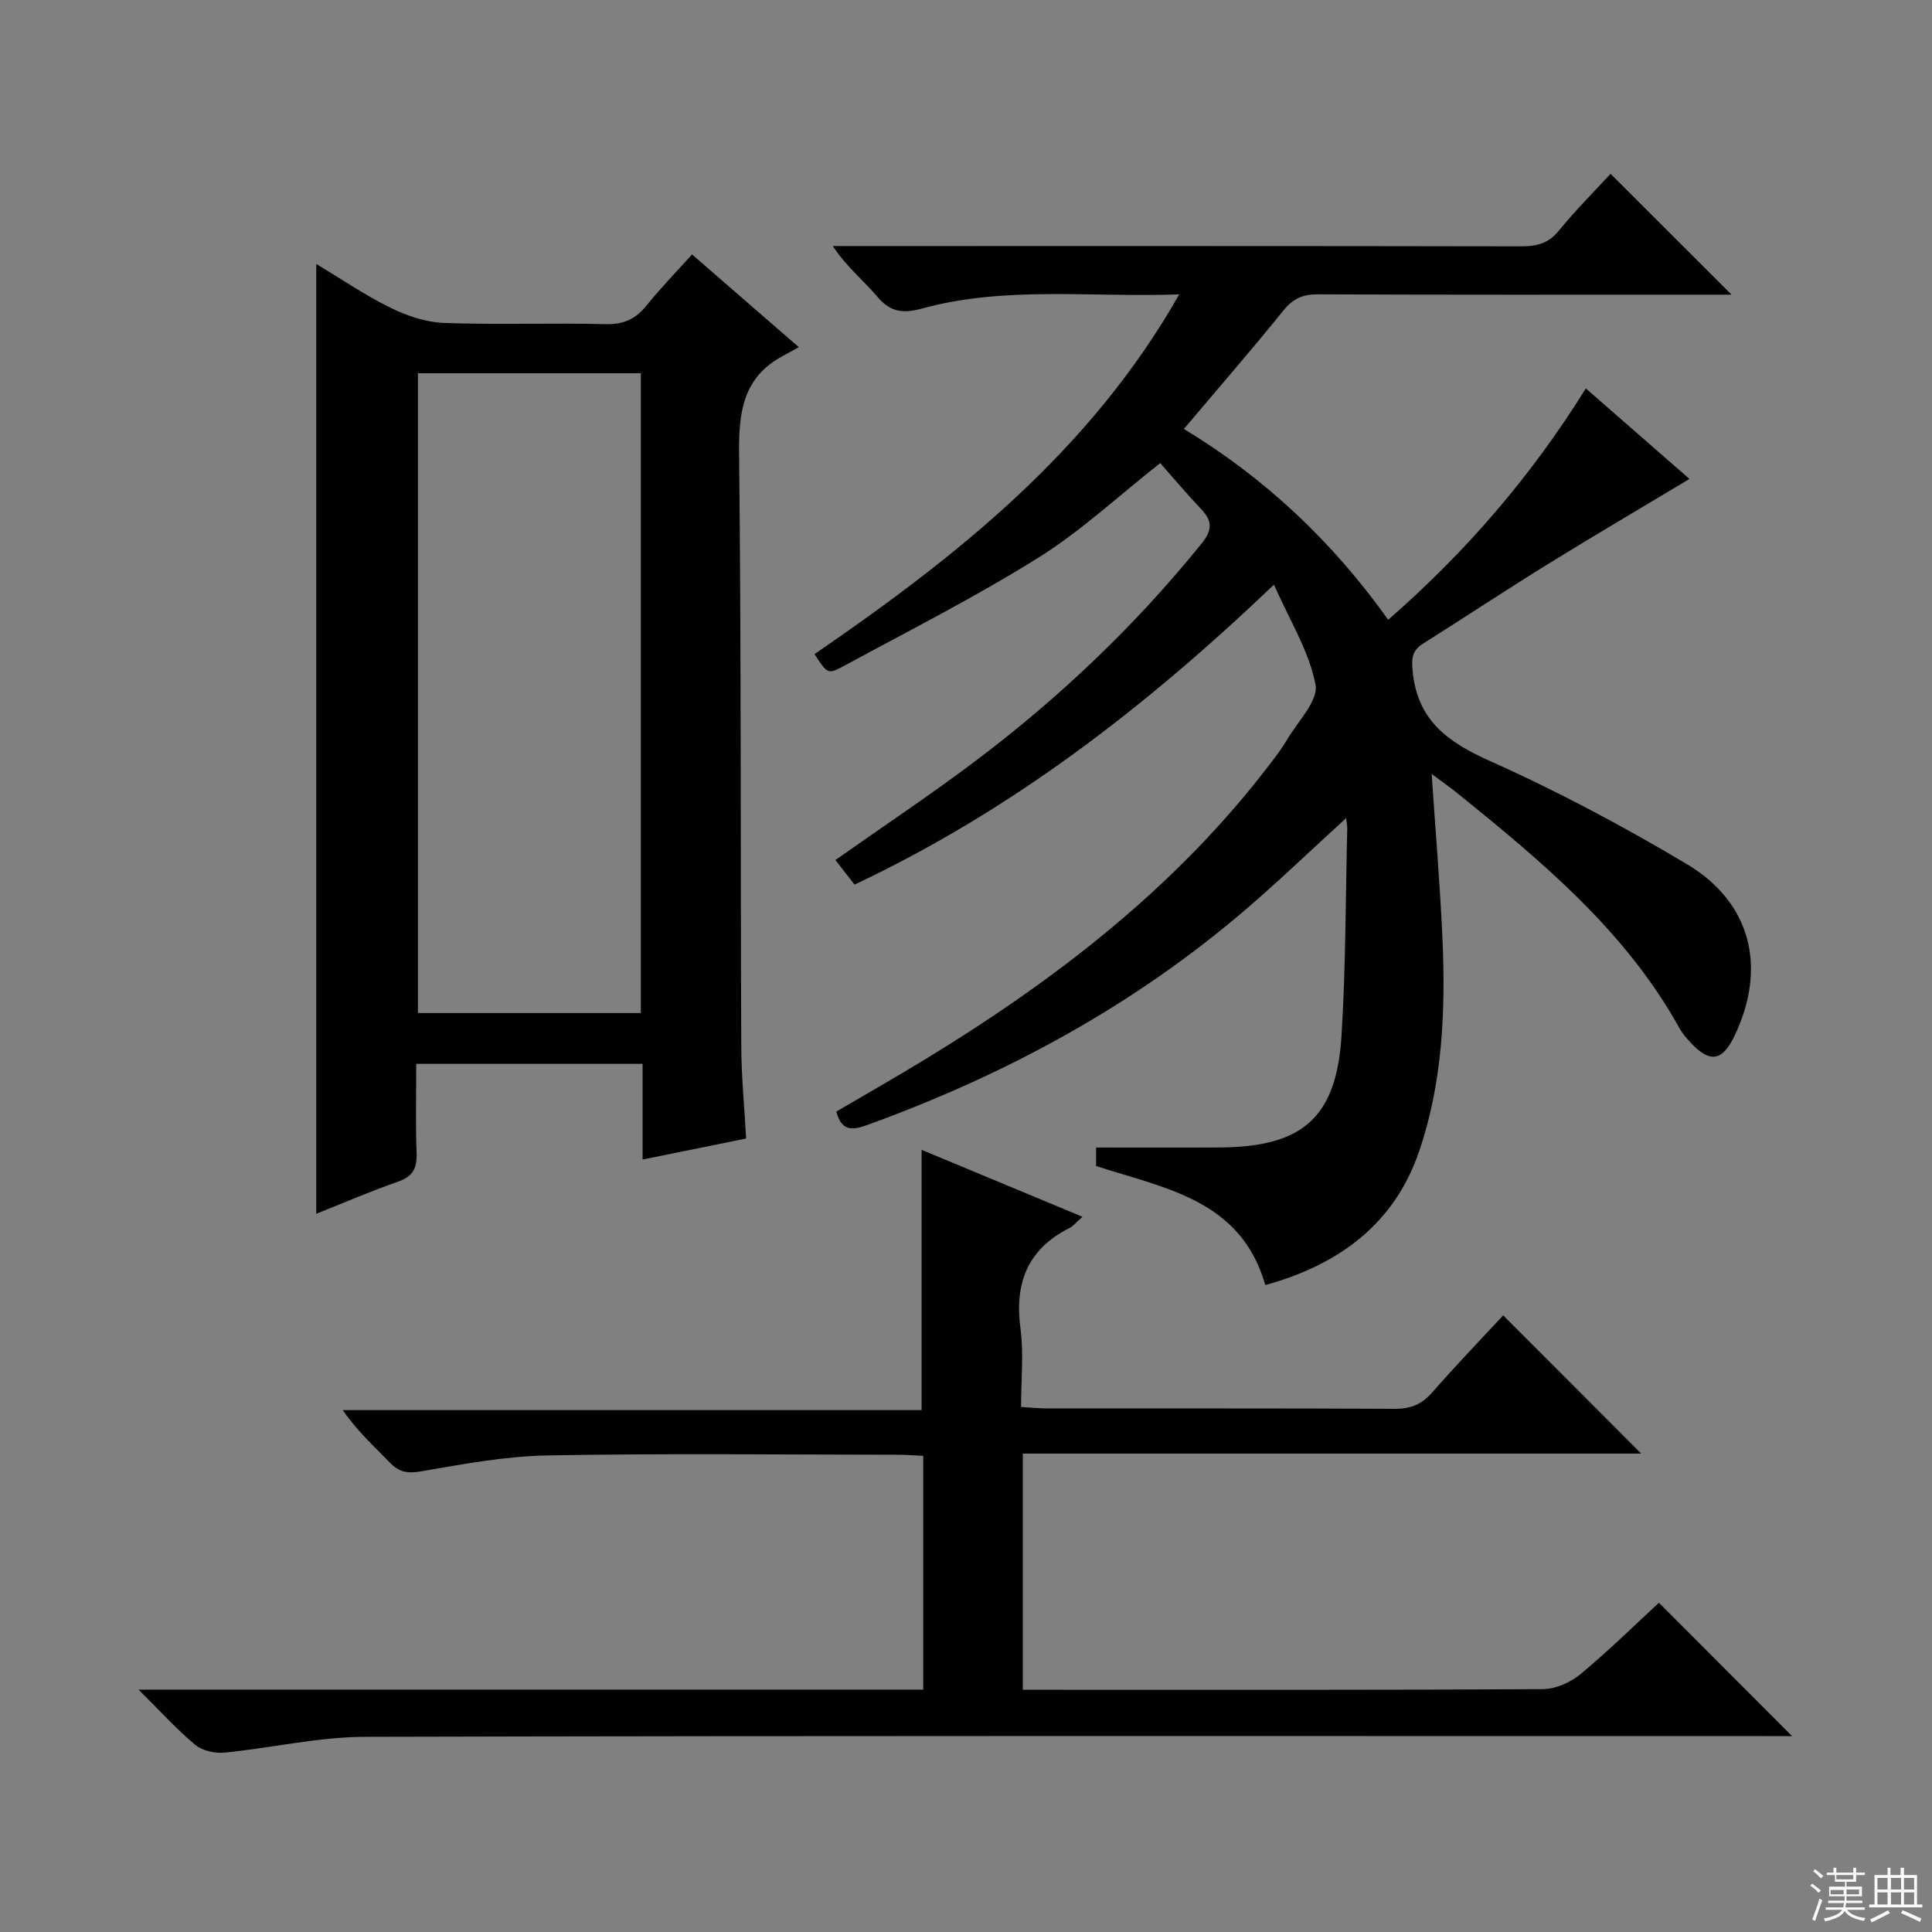 <svg enable-background="new 0 0 400 400" viewBox="0 0 400 400" xmlns="http://www.w3.org/2000/svg"><rect x="0" y="0" width="400" height="400" fill="#808080" stroke="none"/><g fill="#010102"><path d="m349.79 99.16c-10.14 6.09-19.84 11.78-29.39 17.68-8.63 5.33-17.08 10.95-25.67 16.35-2.27 1.43-2.53 2.84-2.27 5.65.96 10.36 7.32 14.83 16.16 18.78 13.92 6.22 27.46 13.45 40.57 21.25 13.38 7.96 16.65 21.4 9.98 35.48-2.58 5.44-5.17 5.84-9.26 1.39-.78-.85-1.58-1.75-2.13-2.75-11.15-20.17-28.45-34.54-45.96-48.7-1.62-1.31-3.34-2.5-5.41-4.05.8 11.94 1.76 23.15 2.25 34.38.64 14.83-.02 29.67-4.86 43.8-5.16 15.05-16.66 23.46-31.83 27.64-5.07-17.68-20.68-19.97-35.04-24.65 0-1.55 0-3.27 0-3.83 8.75 0 17.18.04 25.62-.01 17.11-.1 24.12-6.15 25.19-23.07.9-14.27.84-28.61 1.19-42.91.01-.6-.12-1.2-.23-2.21-7.09 6.47-13.63 12.76-20.5 18.67-23.23 20-49.71 34.36-78.43 44.79-2.89 1.05-5.46 1.75-6.62-2.7 6.07-3.56 12.38-7.15 18.58-10.93 27.03-16.5 51.84-35.61 71.22-61.05 1.21-1.59 2.45-3.18 3.45-4.9 2.22-3.83 6.6-8.17 5.96-11.52-1.31-6.88-5.32-13.25-8.6-20.69-26.71 25.49-54.38 46.79-86.83 62.1-1.29-1.65-2.57-3.29-3.97-5.09 9.9-6.98 19.7-13.5 29.08-20.57 17.35-13.08 33-27.97 46.7-44.91 2.28-2.82 2.3-4.71-.07-7.2-2.96-3.1-5.71-6.39-8.46-9.5-8.74 6.88-16.46 14.11-25.27 19.61-13.07 8.16-26.88 15.16-40.45 22.51-3.12 1.69-3.27 1.4-5.85-2.57 29.26-20.1 56.98-41.89 75.51-74.48-18.45.66-36.07-1.8-53.34 2.95-3.69 1.01-6.39.8-9.07-2.36-2.88-3.41-6.45-6.24-9.32-10.6h5.08c45.83 0 91.66-.03 137.49.06 3.21.01 5.61-.61 7.76-3.25 3.44-4.22 7.31-8.08 10.7-11.77 8.44 8.43 16.6 16.59 25.05 25.03-1.69 0-3.44 0-5.19 0-26.83 0-53.66.05-80.49-.07-3.15-.02-5.14.92-7.12 3.37-6.59 8.15-13.47 16.07-20.59 24.5 16.77 10.15 30.72 23.25 42.3 39.51 16.01-13.98 29.53-29.59 40.92-47.9 7.54 6.58 14.81 12.93 21.46 18.74z"/><path d="m154.48 235.72c-7.38 1.5-14.15 2.87-21.44 4.35 0-6.73 0-13.14 0-19.81-15.72 0-30.96 0-46.86 0 0 6.23-.16 12.34.07 18.45.12 3.1-.72 4.85-3.81 5.93-5.62 1.95-11.1 4.33-16.96 6.66 0-65.57 0-130.72 0-196.65 5.17 3.1 10.06 6.46 15.33 9.05 3.42 1.68 7.36 3.02 11.12 3.16 11.15.41 22.33-.03 33.49.25 3.75.09 6.23-1.1 8.49-3.92 2.9-3.61 6.15-6.93 9.37-10.51 7.22 6.27 14.11 12.25 22.11 19.2-1.35.74-2.35 1.3-3.35 1.84-8.19 4.4-9.11 11.55-9.02 20.11.45 40.82.28 81.65.45 122.47.01 6.29.63 12.59 1.01 19.42zm-21.8-25.98c0-44.4 0-88.4 0-132.46-15.55 0-30.78 0-46.15 0v132.46z"/><path d="m28.68 349.82h162.46c0-16.15 0-32.02 0-48.4-1.78-.08-3.54-.23-5.3-.23-24.16-.02-48.32-.3-72.47.14-8.73.16-17.48 1.79-26.13 3.29-2.86.5-4.61.2-6.57-1.84-3.22-3.36-6.71-6.46-9.71-10.83h119.85c0-18.29 0-35.81 0-53.89 10.71 4.46 21.73 9.04 33.3 13.86-1.25 1.1-1.86 1.9-2.66 2.31-8.7 4.38-11.43 11.4-10.17 20.84.7 5.2.12 10.56.12 16.23 2.15.12 3.76.3 5.37.3 23.99.02 47.99-.05 71.98.08 3.29.02 5.6-.91 7.76-3.38 4.92-5.62 10.11-11.02 14.71-15.97 9.64 9.66 19.22 19.25 28.58 28.62-41.8 0-84.74 0-128.04 0v48.9h5.16c34.16 0 68.31.07 102.47-.13 2.64-.02 5.74-1.37 7.8-3.08 5.87-4.87 11.32-10.24 16.27-14.81 9.28 9.3 18.27 18.31 27.57 27.61-1.95 0-4.02 0-6.09 0-96.47 0-192.94-.1-289.41.15-9.69.03-19.36 2.33-29.08 3.27-1.98.19-4.57-.39-6.04-1.61-3.79-3.17-7.13-6.88-11.73-11.43z"/></g><path d="m374.8 390.4.4-.4c.7.5 1.3 1 1.8 1.4l-.5.5c-.5-.6-1.1-1.1-1.7-1.5zm1 7.3-.6-.3c.5-1.4 1.1-2.8 1.5-4.3.2.1.4.2.6.3-.5 1.3-1 2.8-1.5 4.3zm-.4-10.3.4-.4c.4.3 1 .8 1.7 1.4l-.5.5c-.4-.5-1-1-1.6-1.5zm2.5.3h1.7v-1h.6v1h3.5v-1h.6v1h1.8v.5h-1.8v1.4h-2v1h3.2v2h-3.2v.9h3.3v.5h-3.4c0 .3-.1.6-.1.9h4v.5h-3.7c.7.9 1.9 1.5 3.8 1.7-.1.2-.2.4-.3.6-2.1-.4-3.5-1.1-4-2.1-.4 1-1.8 1.7-4 2.2-.1-.2-.2-.4-.3-.6 2.1-.4 3.4-1 3.8-1.8h-3.4v-.5h3.6c.1-.3.1-.6.2-.9h-3.3v-.5h3.4c0-.3 0-.6 0-.9h-3.2v-2h3.3v-1h-2.1v-1.4h-1.7v-.5zm1.1 3.5v1h2.7c0-.3 0-.4 0-.4 0-.1 0-.2 0-.2 0-.1 0-.2 0-.3h-2.7zm1.2-3v.9h3.5v-.9zm4.7 3h-2.6v.6.4h2.6z" fill="#fbfcfa"/><path d="m393.6 386.7h.6v1.5h2.7v6.1h1.1v.6h-11v-.6h1.1v-6.1h2.7v-1.5h.6v1.5h2.1v-1.5zm-2.7 8.8.4.6c-1.2.6-2.5 1.3-3.8 1.9-.1-.2-.2-.4-.3-.6 1.2-.6 2.5-1.2 3.7-1.9zm-2.2-6.7v2.4h2.1v-2.4zm0 3v2.5h2.1v-2.5zm2.8-3v2.4h2.1v-2.4zm0 3v2.5h2.1v-2.5zm6 6.1c-1.4-.7-2.7-1.3-3.9-1.8l.3-.6c1.5.6 2.7 1.2 3.9 1.7zm-1.2-9.1h-2.1v2.4h2.1zm-2.1 3v2.5h2.1v-2.5z" fill="#fbfcfa"/></svg>